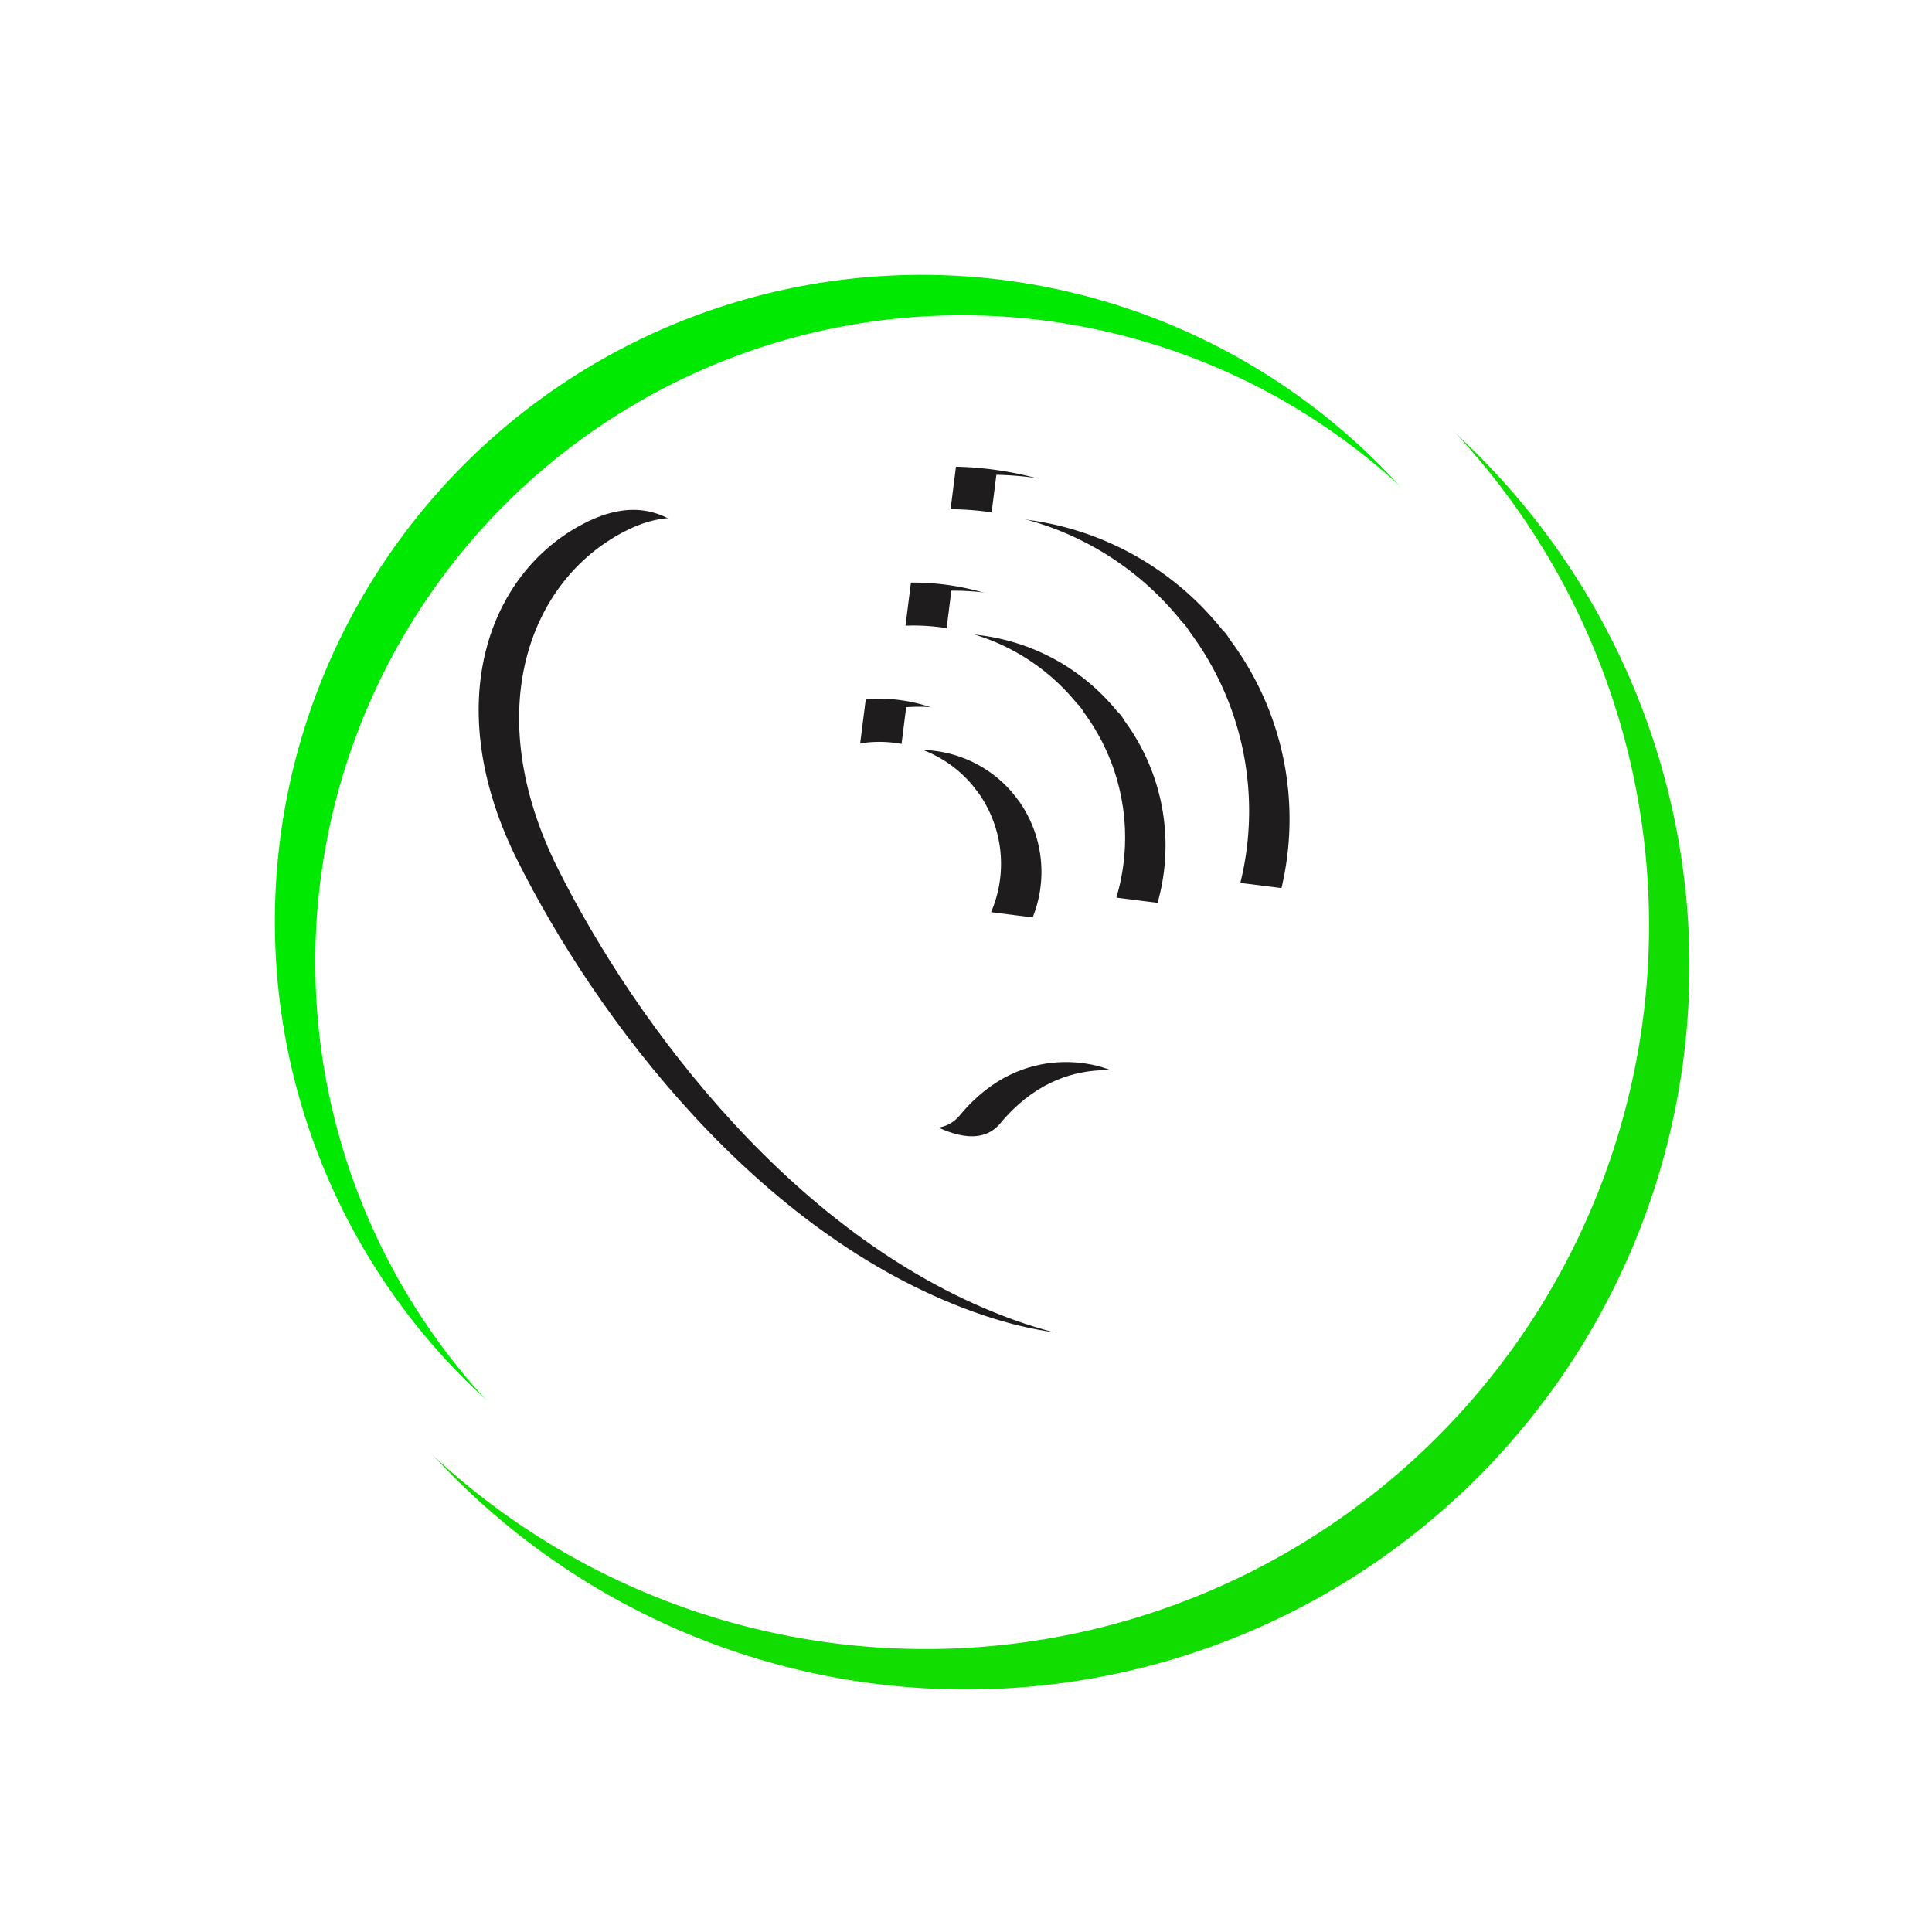 <svg xmlns="http://www.w3.org/2000/svg" xmlns:xlink="http://www.w3.org/1999/xlink" width="238.977" height="238.976" viewBox="0 0 238.977 238.976">
  <defs>
    <filter id="Trazado_50" x="0" y="0" width="238.977" height="238.976" filterUnits="userSpaceOnUse">
      <feOffset dx="10" dy="10" input="SourceAlpha"/>
      <feGaussianBlur stdDeviation="10" result="blur"/>
      <feFlood flood-opacity="0.686"/>
      <feComposite operator="in" in2="blur"/>
      <feComposite in="SourceGraphic"/>
    </filter>
    <filter id="Trazado_50-2" x="0" y="0" width="238.977" height="238.976" filterUnits="userSpaceOnUse">
      <feOffset dx="5" dy="5" input="SourceAlpha"/>
      <feGaussianBlur stdDeviation="2.5" result="blur-2"/>
      <feFlood flood-color="#fff" flood-opacity="0.384" result="color"/>
      <feComposite operator="out" in="SourceGraphic" in2="blur-2"/>
      <feComposite operator="in" in="color"/>
      <feComposite operator="in" in2="SourceGraphic"/>
    </filter>
    <filter id="arriba" x="26.5" y="26.5" width="175" height="175" filterUnits="userSpaceOnUse">
      <feOffset dx="5" dy="5" input="SourceAlpha"/>
      <feGaussianBlur stdDeviation="2.5" result="blur-3"/>
      <feFlood flood-color="#0b0b0b" flood-opacity="0.537"/>
      <feComposite operator="in" in2="blur-3"/>
      <feComposite in="SourceGraphic"/>
    </filter>
    <filter id="arriba-2" x="26.5" y="26.5" width="175" height="175" filterUnits="userSpaceOnUse">
      <feOffset dx="10" dy="10" input="SourceAlpha"/>
      <feGaussianBlur stdDeviation="5" result="blur-4"/>
      <feFlood flood-color="snow" flood-opacity="0.757" result="color-2"/>
      <feComposite operator="out" in="SourceGraphic" in2="blur-4"/>
      <feComposite operator="in" in="color-2"/>
      <feComposite operator="in" in2="SourceGraphic"/>
    </filter>
    <filter id="Trazado_51" x="54.709" y="58.567" width="104.508" height="111.017" filterUnits="userSpaceOnUse">
      <feOffset dy="2" input="SourceAlpha"/>
      <feGaussianBlur stdDeviation="1.5" result="blur-5"/>
      <feFlood flood-opacity="0.463"/>
      <feComposite operator="in" in2="blur-5"/>
      <feComposite in="SourceGraphic"/>
    </filter>
    <filter id="Trazado_51-2" x="54.709" y="58.567" width="104.508" height="111.017" filterUnits="userSpaceOnUse">
      <feOffset dx="5" dy="3" input="SourceAlpha"/>
      <feGaussianBlur stdDeviation="3" result="blur-6"/>
      <feFlood flood-color="#fff" flood-opacity="0.161" result="color-3"/>
      <feComposite operator="out" in="SourceGraphic" in2="blur-6"/>
      <feComposite operator="in" in="color-3"/>
      <feComposite operator="in" in2="SourceGraphic"/>
    </filter>
    <filter id="Trazado_52" x="101.898" y="81.919" width="31.727" height="36.102" filterUnits="userSpaceOnUse">
      <feOffset dy="2" input="SourceAlpha"/>
      <feGaussianBlur stdDeviation="1.5" result="blur-7"/>
      <feFlood flood-opacity="0.463"/>
      <feComposite operator="in" in2="blur-7"/>
      <feComposite in="SourceGraphic"/>
    </filter>
    <filter id="Trazado_52-2" x="101.898" y="81.919" width="31.727" height="36.102" filterUnits="userSpaceOnUse">
      <feOffset dx="5" dy="3" input="SourceAlpha"/>
      <feGaussianBlur stdDeviation="3" result="blur-8"/>
      <feFlood flood-color="#fff" flood-opacity="0.161" result="color-4"/>
      <feComposite operator="out" in="SourceGraphic" in2="blur-8"/>
      <feComposite operator="in" in="color-4"/>
      <feComposite operator="in" in2="SourceGraphic"/>
    </filter>
    <filter id="Trazado_53" x="107.503" y="67.563" width="41.427" height="48.633" filterUnits="userSpaceOnUse">
      <feOffset dy="2" input="SourceAlpha"/>
      <feGaussianBlur stdDeviation="1.5" result="blur-9"/>
      <feFlood flood-opacity="0.463"/>
      <feComposite operator="in" in2="blur-9"/>
      <feComposite in="SourceGraphic"/>
    </filter>
    <filter id="Trazado_53-2" x="107.503" y="67.563" width="41.427" height="48.633" filterUnits="userSpaceOnUse">
      <feOffset dx="5" dy="3" input="SourceAlpha"/>
      <feGaussianBlur stdDeviation="3" result="blur-10"/>
      <feFlood flood-color="#fff" flood-opacity="0.161" result="color-5"/>
      <feComposite operator="out" in="SourceGraphic" in2="blur-10"/>
      <feComposite operator="in" in="color-5"/>
      <feComposite operator="in" in2="SourceGraphic"/>
    </filter>
    <filter id="Trazado_54" x="113.082" y="53.229" width="51.186" height="61.146" filterUnits="userSpaceOnUse">
      <feOffset dy="2" input="SourceAlpha"/>
      <feGaussianBlur stdDeviation="1.5" result="blur-11"/>
      <feFlood flood-opacity="0.463"/>
      <feComposite operator="in" in2="blur-11"/>
      <feComposite in="SourceGraphic"/>
    </filter>
    <filter id="Trazado_54-2" x="113.082" y="53.229" width="51.186" height="61.146" filterUnits="userSpaceOnUse">
      <feOffset dx="5" dy="3" input="SourceAlpha"/>
      <feGaussianBlur stdDeviation="3" result="blur-12"/>
      <feFlood flood-color="#fff" flood-opacity="0.161" result="color-6"/>
      <feComposite operator="out" in="SourceGraphic" in2="blur-12"/>
      <feComposite operator="in" in="color-6"/>
      <feComposite operator="in" in2="SourceGraphic"/>
    </filter>
  </defs>
  <g id="llama" transform="translate(20 19.93)">
    <g data-type="innerShadowGroup">
      <g transform="matrix(1, 0, 0, 1, -20, -19.93)" filter="url(#Trazado_50)">
        <path id="Trazado_50-3" data-name="Trazado 50" d="M178.976,89.463A89.488,89.488,0,1,1,89.463,0a89.488,89.488,0,0,1,89.513,89.463" transform="translate(20 20)" fill="#1d0"/>
      </g>
      <g transform="matrix(1, 0, 0, 1, -20, -19.93)" filter="url(#Trazado_50-2)">
        <path id="Trazado_50-4" data-name="Trazado 50" d="M178.976,89.463A89.488,89.488,0,1,1,89.463,0a89.488,89.488,0,0,1,89.513,89.463" transform="translate(20 20)" fill="#fff"/>
      </g>
    </g>
    <g data-type="innerShadowGroup">
      <g transform="matrix(1, 0, 0, 1, -20, -19.93)" filter="url(#arriba)">
        <path id="arriba-3" data-name="arriba" d="M160,79.977A80,80,0,1,1,79.977,0,80,80,0,0,1,160,79.977" transform="translate(29 29)" fill="#00e900"/>
      </g>
      <g transform="matrix(1, 0, 0, 1, -20, -19.93)" filter="url(#arriba-2)">
        <path id="arriba-4" data-name="arriba" d="M160,79.977A80,80,0,1,1,79.977,0,80,80,0,0,1,160,79.977" transform="translate(29 29)" fill="#fff"/>
      </g>
    </g>
    <g data-type="innerShadowGroup">
      <g transform="matrix(1, 0, 0, 1, -20, -19.93)" filter="url(#Trazado_51)">
        <path id="Trazado_51-3" data-name="Trazado 51" d="M129.824,127.836s7.734-13.82-16.865-21.552c0,0-9.95-3.867-17.961,5.808S57.681,85.02,58.508,77.557s6.654-6.818,10.223-10.781c2.157-2.394,4.42-7.463.548-14.647S60.43,32.785,48.548,38.868,30.591,61.259,40.269,80.6s29.584,46.145,56.394,55.81,33.161-8.576,33.161-8.576" transform="translate(23.74 23.85)" fill="#1e1c1c"/>
      </g>
      <g transform="matrix(1, 0, 0, 1, -20, -19.93)" filter="url(#Trazado_51-2)">
        <path id="Trazado_51-4" data-name="Trazado 51" d="M129.824,127.836s7.734-13.82-16.865-21.552c0,0-9.95-3.867-17.961,5.808S57.681,85.02,58.508,77.557s6.654-6.818,10.223-10.781c2.157-2.394,4.42-7.463.548-14.647S60.43,32.785,48.548,38.868,30.591,61.259,40.269,80.6s29.584,46.145,56.394,55.81,33.161-8.576,33.161-8.576" transform="translate(23.74 23.85)" fill="#fff"/>
      </g>
    </g>
    <g data-type="innerShadowGroup">
      <g transform="matrix(1, 0, 0, 1, -20, -19.93)" filter="url(#Trazado_52)">
        <path id="Trazado_52-3" data-name="Trazado 52" d="M99.75,85.435l-5.4-.683a15.169,15.169,0,0,0-1.523-14.7l-.808-1.041a15.053,15.053,0,0,0-13.861-5.138l.693-5.475a20.332,20.332,0,0,1,17.3,7.413,2.606,2.606,0,0,1,.429.469,2.961,2.961,0,0,1,.378.574,20.135,20.135,0,0,1,2.8,18.587" transform="translate(28.24 26.08)" fill="#1e1c1c"/>
      </g>
      <g transform="matrix(1, 0, 0, 1, -20, -19.93)" filter="url(#Trazado_52-2)">
        <path id="Trazado_52-4" data-name="Trazado 52" d="M99.75,85.435l-5.4-.683a15.169,15.169,0,0,0-1.523-14.7l-.808-1.041a15.053,15.053,0,0,0-13.861-5.138l.693-5.475a20.332,20.332,0,0,1,17.3,7.413,2.606,2.606,0,0,1,.429.469,2.961,2.961,0,0,1,.378.574,20.135,20.135,0,0,1,2.8,18.587" transform="translate(28.24 26.08)" fill="#fff"/>
      </g>
    </g>
    <g data-type="innerShadowGroup">
      <g transform="matrix(1, 0, 0, 1, -20, -19.93)" filter="url(#Trazado_53)">
        <path id="Trazado_53-3" data-name="Trazado 53" d="M114.558,84.986l-5.254-.664a26.023,26.023,0,0,0-4.05-22.957,3,3,0,0,0-.378-.574,2.531,2.531,0,0,0-.43-.468,26.017,26.017,0,0,0-21.223-9.641l.674-5.328a31.353,31.353,0,0,1,24.718,11.737,2.531,2.531,0,0,1,.43.468,2.969,2.969,0,0,1,.378.575,31.14,31.14,0,0,1,5.136,26.852" transform="translate(28.78 24.71)" fill="#1e1c1c"/>
      </g>
      <g transform="matrix(1, 0, 0, 1, -20, -19.93)" filter="url(#Trazado_53-2)">
        <path id="Trazado_53-4" data-name="Trazado 53" d="M114.558,84.986l-5.254-.664a26.023,26.023,0,0,0-4.05-22.957,3,3,0,0,0-.378-.574,2.531,2.531,0,0,0-.43-.468,26.017,26.017,0,0,0-21.223-9.641l.674-5.328a31.353,31.353,0,0,1,24.718,11.737,2.531,2.531,0,0,1,.43.468,2.969,2.969,0,0,1,.378.575,31.14,31.14,0,0,1,5.136,26.852" transform="translate(28.78 24.71)" fill="#fff"/>
      </g>
    </g>
    <g data-type="innerShadowGroup">
      <g transform="matrix(1, 0, 0, 1, -20, -19.93)" filter="url(#Trazado_54)">
        <path id="Trazado_54-3" data-name="Trazado 54" d="M129.368,84.535l-5.254-.664a37.068,37.068,0,0,0-6.387-31.222,3.019,3.019,0,0,0-.379-.574,2.605,2.605,0,0,0-.429-.469A36.988,36.988,0,0,0,88.272,37.643l.664-5.254a42.373,42.373,0,0,1,32.192,15.954l.808,1.041a42.635,42.635,0,0,1,7.432,35.151" transform="translate(29.31 23.34)" fill="#1e1c1c"/>
      </g>
      <g transform="matrix(1, 0, 0, 1, -20, -19.93)" filter="url(#Trazado_54-2)">
        <path id="Trazado_54-4" data-name="Trazado 54" d="M129.368,84.535l-5.254-.664a37.068,37.068,0,0,0-6.387-31.222,3.019,3.019,0,0,0-.379-.574,2.605,2.605,0,0,0-.429-.469A36.988,36.988,0,0,0,88.272,37.643l.664-5.254a42.373,42.373,0,0,1,32.192,15.954l.808,1.041a42.635,42.635,0,0,1,7.432,35.151" transform="translate(29.31 23.34)" fill="#fff"/>
      </g>
    </g>
  </g>
</svg>
